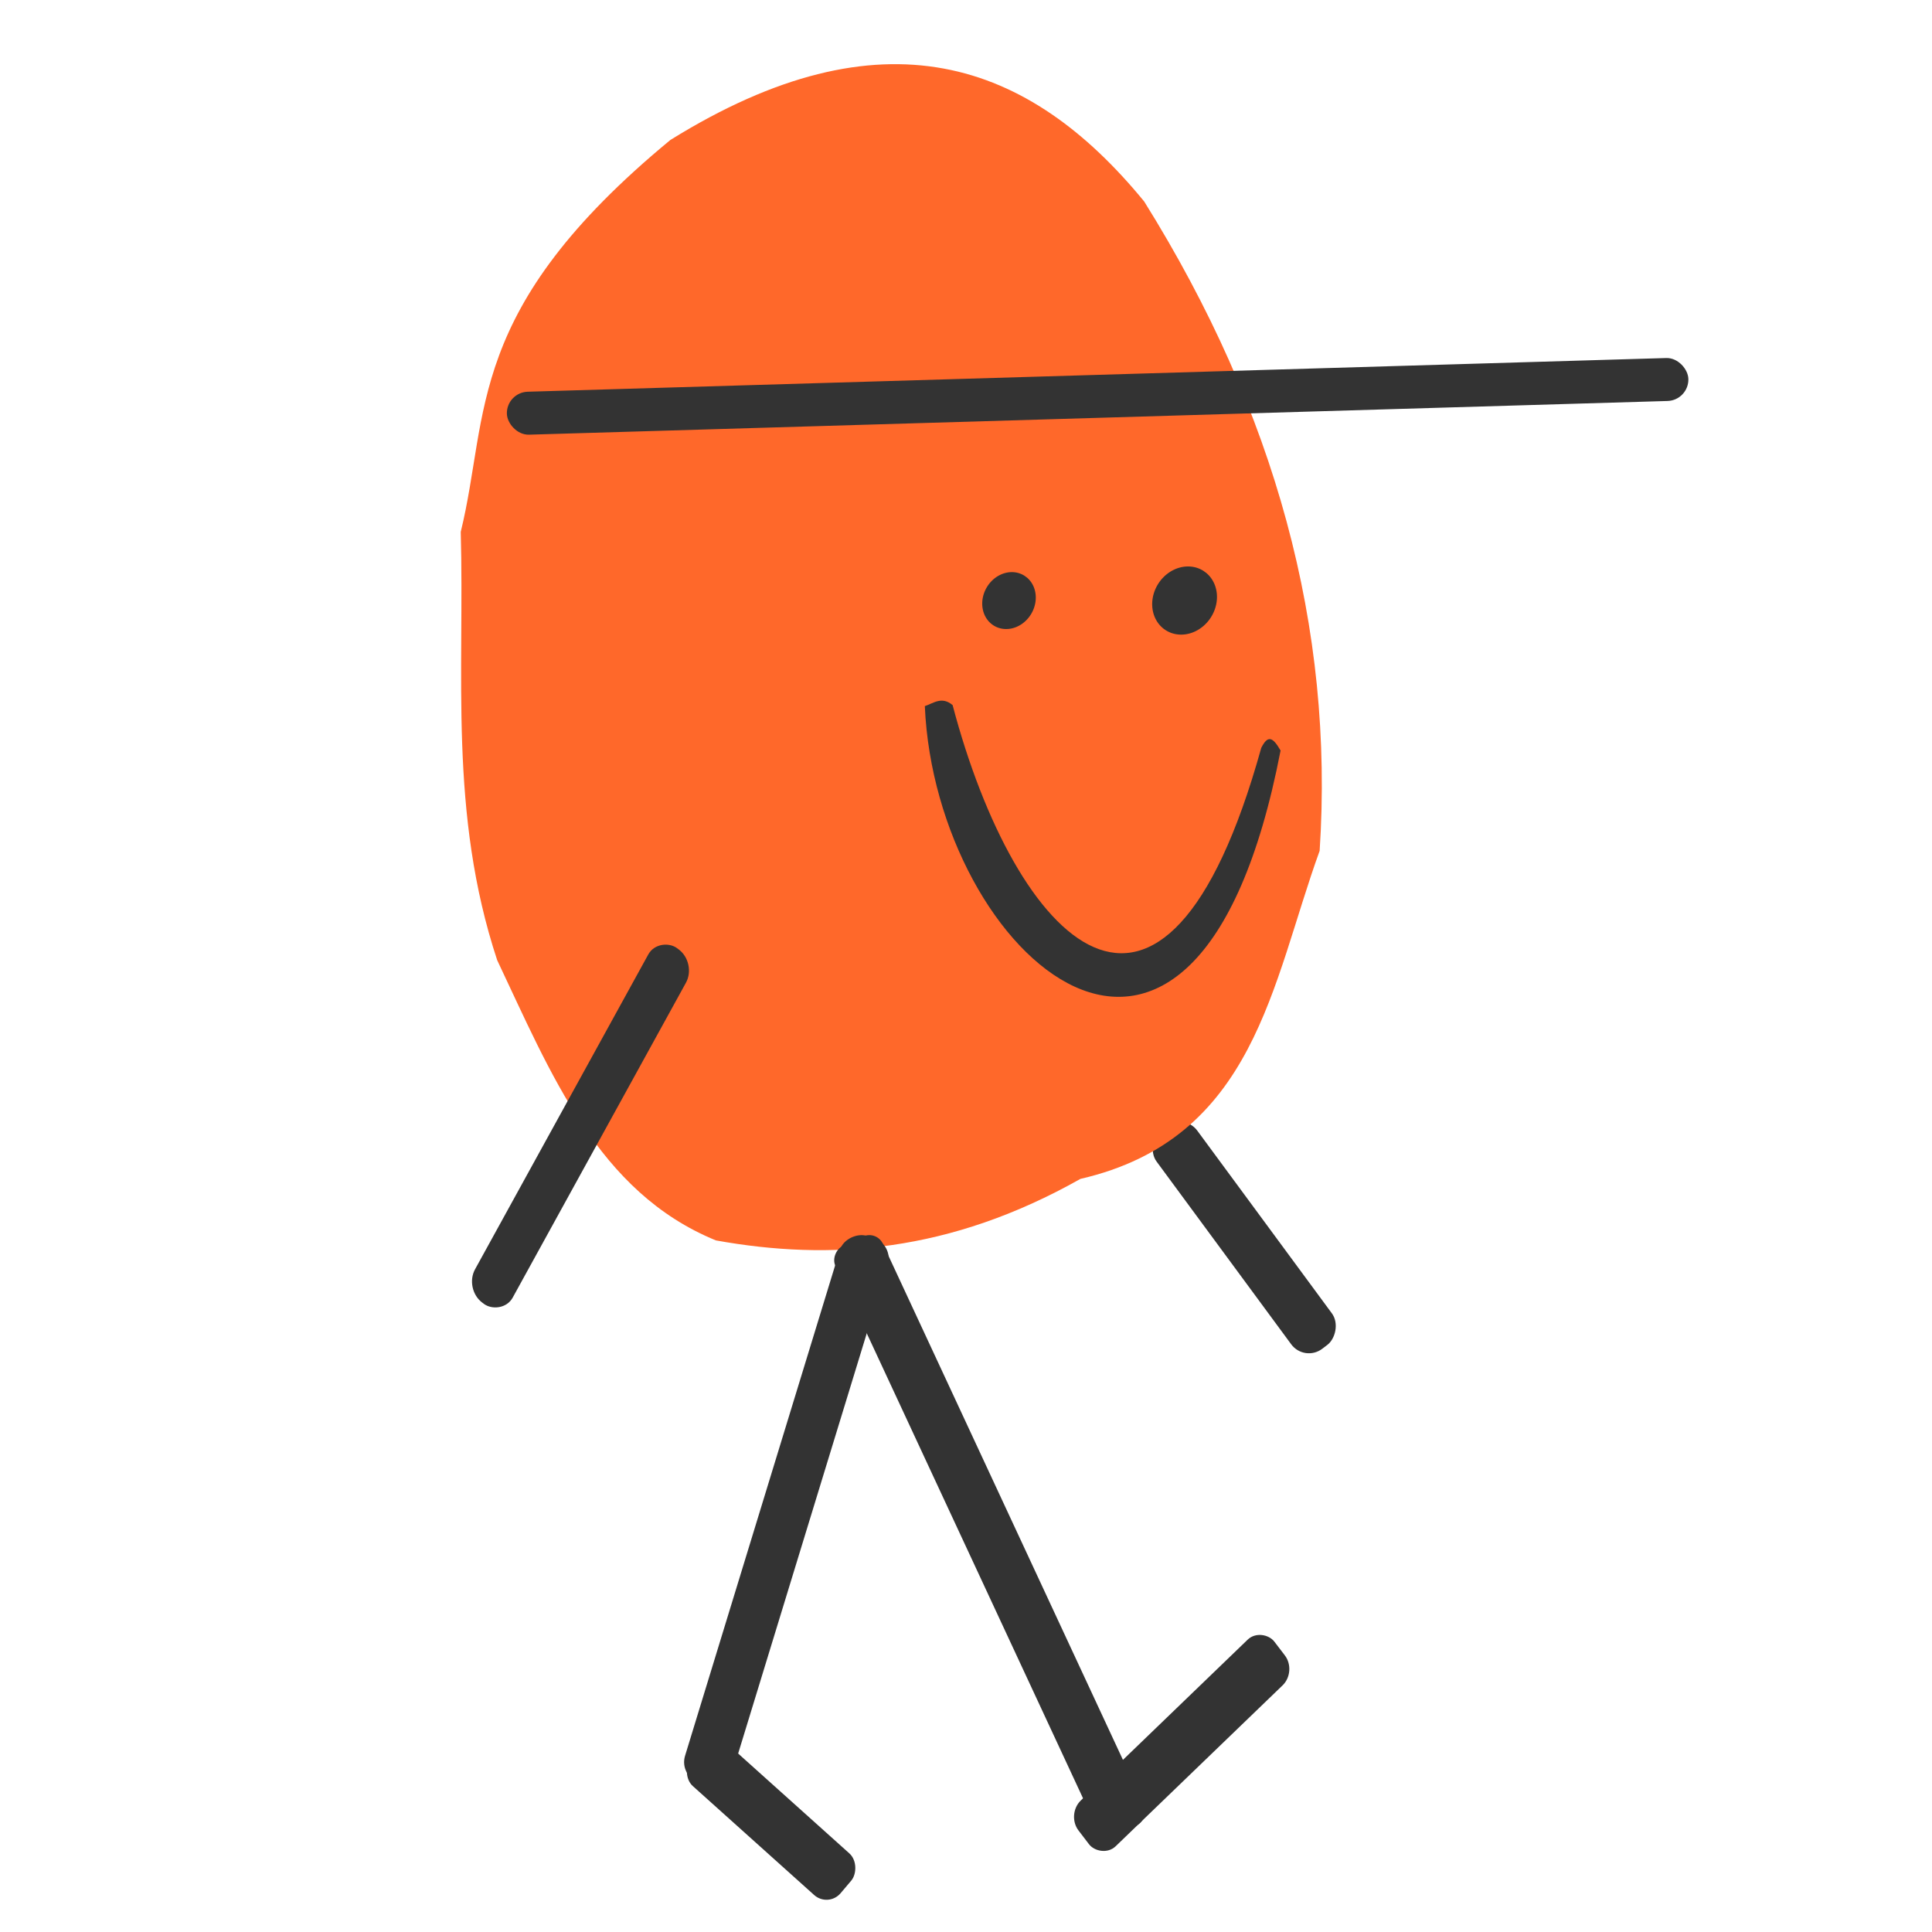 <svg xmlns="http://www.w3.org/2000/svg" viewBox="0 0 108.479 108.479"><g transform="translate(0 -188.52)"><rect width="15.255" height="2.87" x="240.122" y="95.365" fill="#333" ry="1.256" transform="matrix(.593 .805 -.796 .605 0 0)"/><path fill="#ff682a" d="M74.096 236.293c.82-12.495-2.482-24.646-9.85-36.458-6.47-7.901-14.696-10.858-26.608-3.454-11.575 9.556-10.13 15.332-11.768 22.003.22 7.958-.687 15.776 2.046 24.049 3.002 6.337 5.654 13.023 12.28 15.734 6.418 1.158 13.12.69 20.468-3.454 9.81-2.261 10.734-10.986 13.432-18.42z"/><path fill="#333" d="M51.928 228.168c.495-.167.952-.567 1.56-.057 3.517 13.33 11.848 22.111 17.33 2.398.356-.696.622-.653 1.084.151-4.78 24.744-19.378 11.452-19.974-2.492z"/></g><g fill="#333" transform="translate(0 -188.52)"><rect width="66.368" height="2.413" x="22.04" y="211.299" ry="1.207" transform="rotate(-1.695) skewX(.039)"/><rect width="22.711" height="2.645" x="172.107" y="-152.79" ry="1.262" transform="matrix(-.482 .876 -.799 -.601 0 0)"/><rect width="11.293" height="3.062" x="215.355" y="185.975" ry="1.07" transform="matrix(.744 .668 -.646 .763 0 0)"/><rect width="15.275" height="3.229" x="-129.497" y="252.238" ry="1.128" transform="matrix(.72 -.694 .607 .795 0 0)"/><rect width="36.458" height="2.942" x="254.323" y="64.008" ry=".841" transform="rotate(65.056)"/><rect width="32.108" height="2.814" x="-264.488" y="120.799" ry="1.207" transform="rotate(-72.984)"/><path d="M57.658 220.946a1.643 1.453-59.898 0 1 .143 2.194 1.643 1.453-59.898 0 1-2.087.448 1.643 1.453-59.898 0 1-.259-2.169 1.643 1.453-59.898 0 1 2.072-.569m10.2-.163a1.974 1.754-57.716 0 1 .173 2.628 1.974 1.754-57.716 0 1-2.525.537 1.974 1.754-57.716 0 1-.313-2.598 1.974 1.754-57.716 0 1 2.507-.682"/></g></svg>
